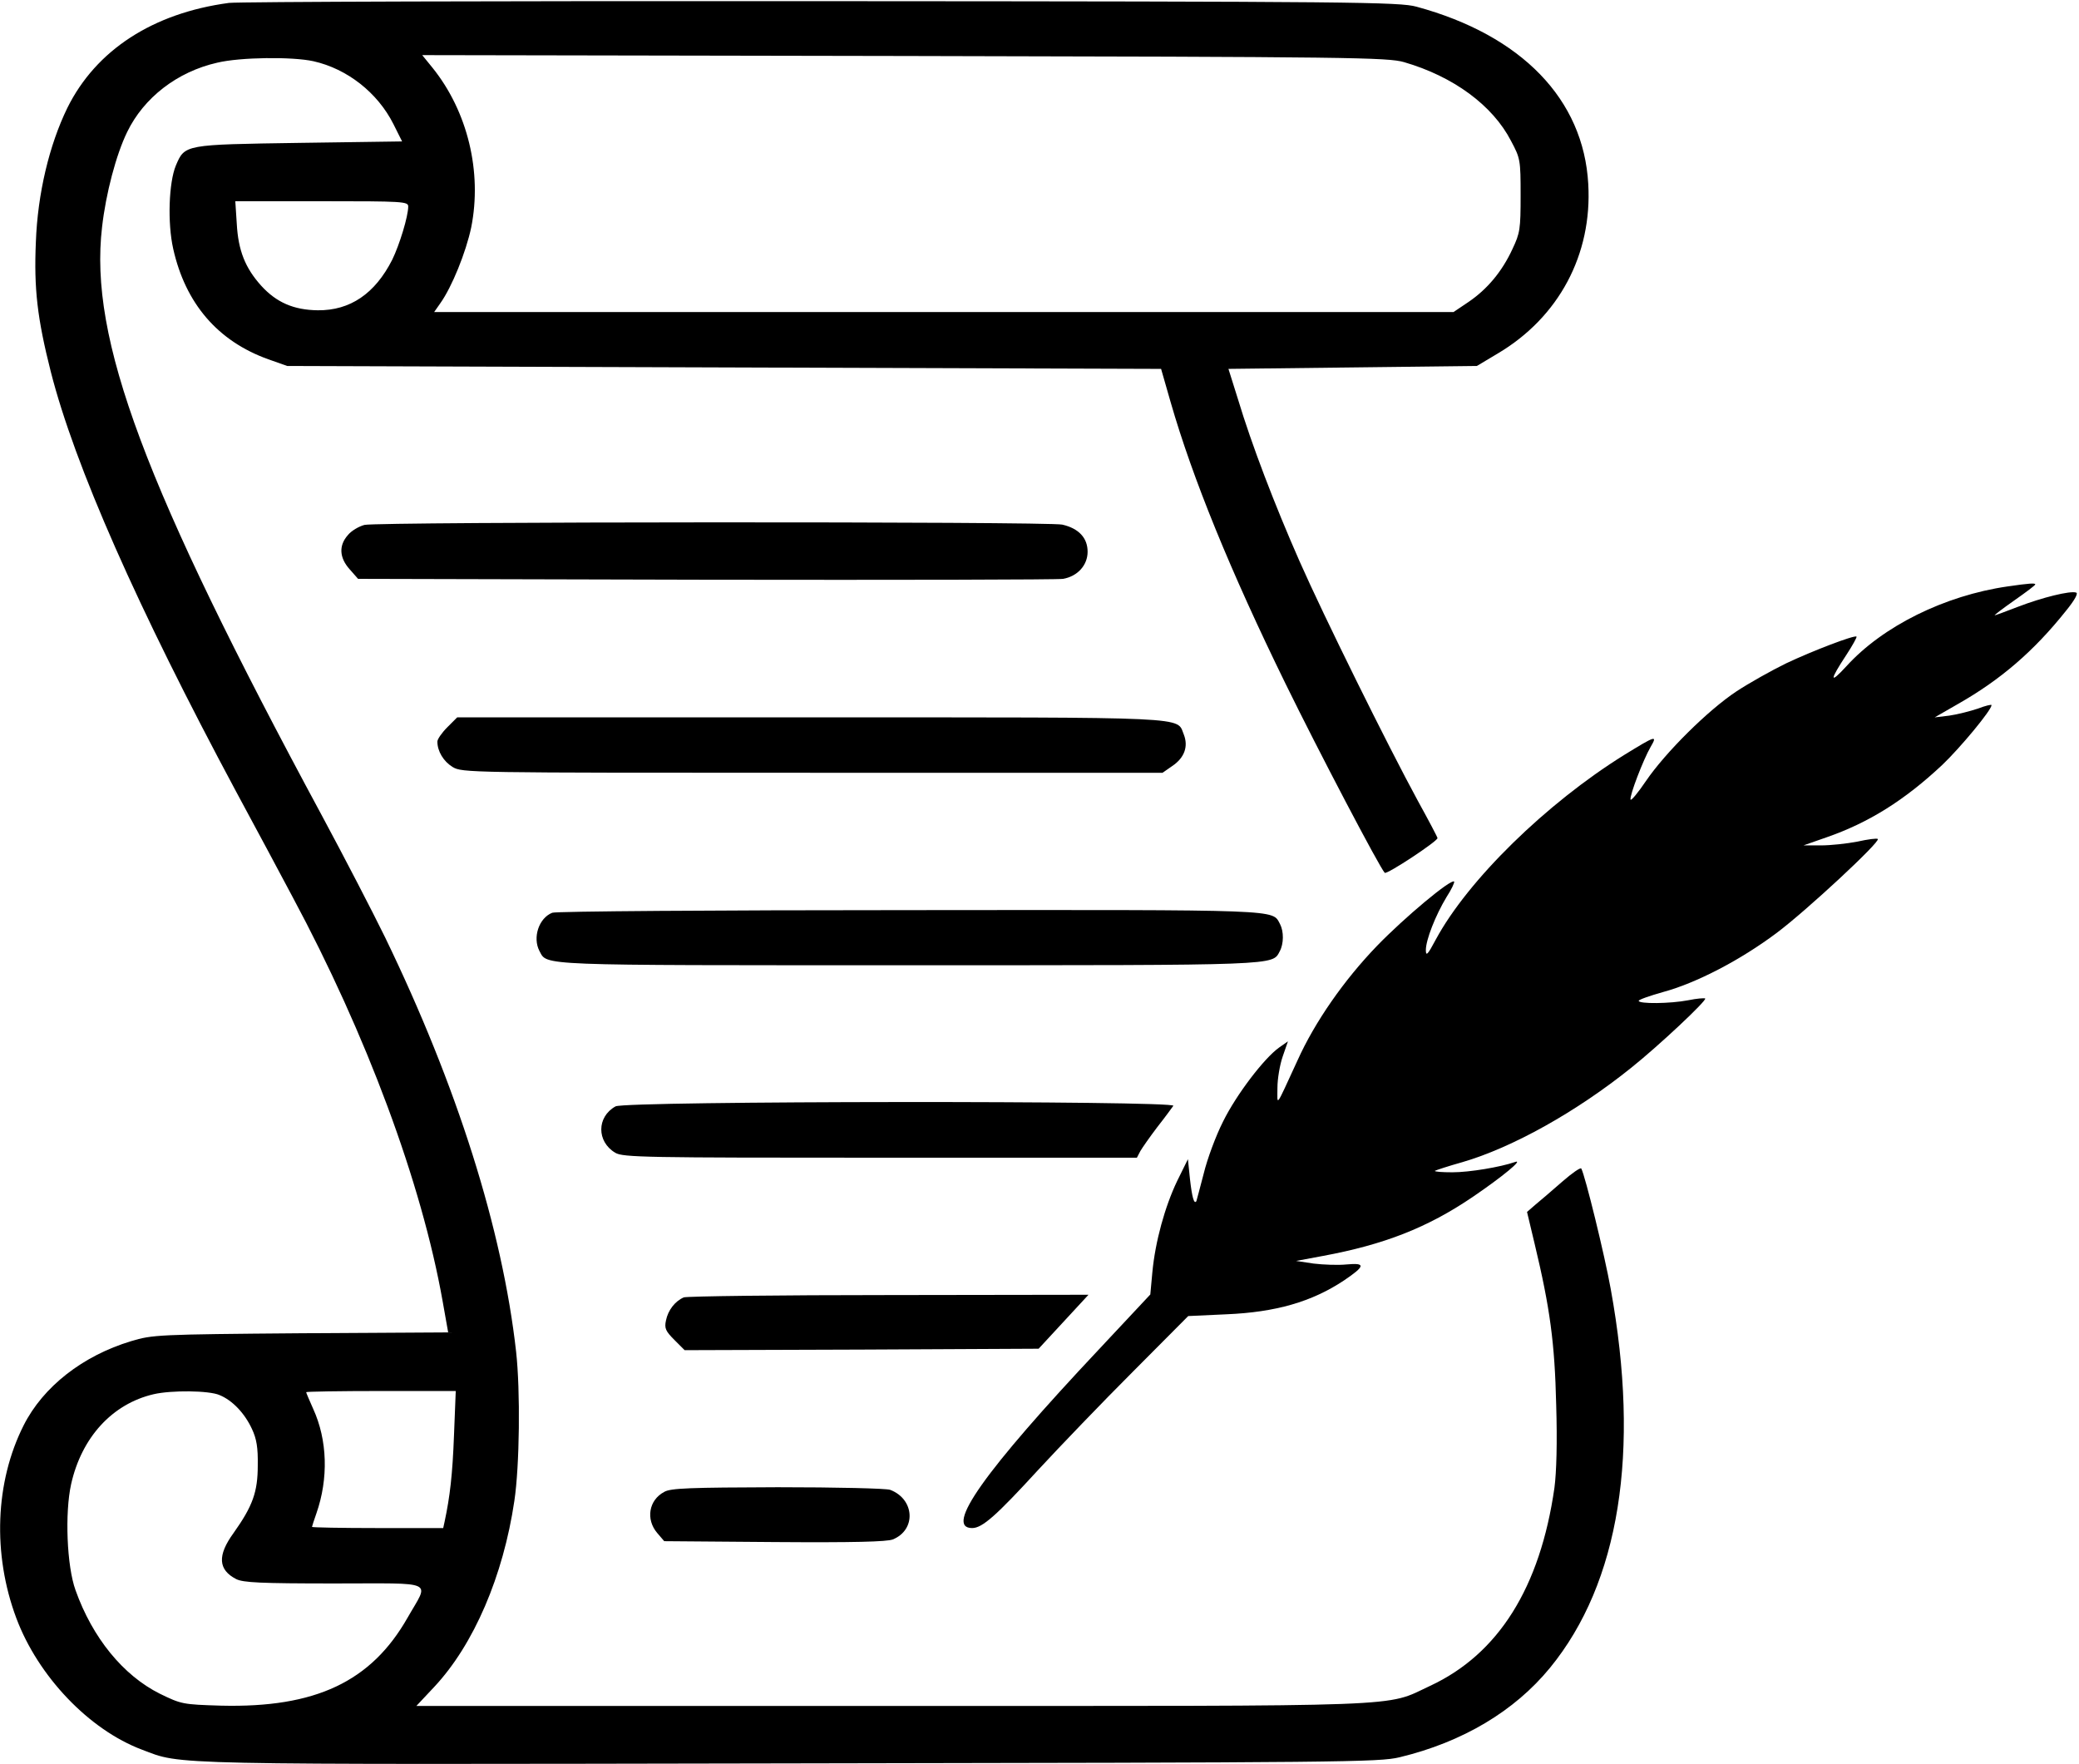 <?xml version="1.0" standalone="no"?>
<!DOCTYPE svg PUBLIC "-//W3C//DTD SVG 20010904//EN"
 "http://www.w3.org/TR/2001/REC-SVG-20010904/DTD/svg10.dtd">
<svg version="1.0" xmlns="http://www.w3.org/2000/svg"
 width="713pt" height="605pt" viewBox="0 0 713 605"
 preserveAspectRatio="xMidYMid meet">

<g transform="translate(0,605) scale(0.1,-0.1)"
fill="#000000" stroke="none">
<path d="M785 6040 c-261 -35 -456 -162 -554 -360 -62 -127 -102 -294 -108
-460 -7 -160 5 -262 51 -444 82 -322 297 -809 636 -1441 68 -126 155 -288 193
-360 254 -473 443 -981 515 -1387 l19 -107 -506 -3 c-490 -4 -508 -5 -581 -27
-166 -50 -302 -156 -369 -289 -98 -194 -107 -442 -25 -661 75 -200 250 -383
431 -451 140 -53 53 -51 2223 -47 1901 3 2019 4 2090 21 216 52 394 158 516
307 238 291 310 739 208 1299 -21 117 -88 390 -101 413 -3 4 -32 -16 -65 -45
-33 -29 -74 -64 -91 -78 l-30 -26 26 -109 c53 -221 69 -340 74 -552 4 -129 1
-232 -6 -285 -49 -342 -192 -570 -426 -679 -159 -74 -38 -69 -1851 -69 l-1626
0 61 65 c136 145 237 381 275 638 18 120 21 377 6 512 -47 419 -202 910 -449
1420 -43 88 -141 277 -218 420 -608 1127 -798 1634 -753 2016 13 115 48 248
86 326 57 118 172 207 309 238 79 19 258 21 330 5 116 -26 220 -108 274 -215
l30 -60 -352 -5 c-395 -6 -393 -5 -424 -78 -24 -58 -29 -196 -9 -285 42 -188
153 -317 326 -379 l65 -23 1498 -5 1499 -5 33 -115 c75 -260 204 -577 394
-965 112 -229 323 -631 340 -648 7 -7 181 108 181 119 0 3 -30 60 -67 127
-105 193 -324 636 -406 822 -86 195 -165 402 -211 555 l-33 105 426 5 426 5
72 43 c209 124 324 339 310 581 -16 290 -228 510 -589 608 -58 16 -208 18
-2038 19 -1086 1 -2002 -2 -2035 -6z m4030 -203 c169 -49 304 -148 367 -270
32 -60 33 -65 33 -187 0 -116 -2 -129 -28 -184 -36 -78 -87 -138 -150 -181
l-52 -35 -1748 0 -1748 0 21 30 c40 56 88 175 106 260 38 190 -12 398 -133
548 l-35 43 1654 -3 c1535 -3 1657 -5 1713 -21z m-3415 -495 c0 -34 -30 -132
-55 -183 -59 -116 -144 -174 -255 -173 -83 1 -142 27 -194 84 -55 61 -79 121
-84 213 l-5 77 297 0 c278 0 296 -1 296 -18z m-647 -4076 c44 -18 86 -62 111
-116 16 -34 21 -64 20 -125 0 -91 -17 -139 -83 -232 -56 -77 -53 -126 9 -158
24 -12 82 -15 336 -15 355 0 326 13 252 -117 -125 -220 -316 -310 -640 -302
-132 4 -136 5 -210 41 -126 63 -231 192 -289 355 -30 83 -37 265 -15 364 36
160 141 275 283 308 60 14 190 13 226 -3z m804 -138 c-5 -134 -14 -211 -32
-295 l-5 -23 -225 0 c-124 0 -225 2 -225 4 0 2 7 23 15 46 42 120 38 252 -11
359 -13 29 -24 55 -24 57 0 2 115 4 257 4 l256 0 -6 -152z"/>
<path d="M1250 4250 c-19 -5 -45 -20 -57 -35 -32 -36 -29 -78 6 -117 l29 -33
1194 -3 c656 -1 1207 0 1224 3 50 9 84 47 84 93 0 47 -30 80 -87 93 -48 11
-2345 10 -2393 -1z"/>
<path d="M6885 4039 c-215 -31 -428 -136 -553 -274 -58 -63 -58 -49 0 39 21
32 37 61 35 63 -7 6 -149 -48 -242 -92 -49 -24 -126 -67 -170 -96 -98 -65
-243 -209 -310 -307 -27 -40 -51 -69 -53 -64 -4 13 44 138 69 181 24 41 18 39
-91 -28 -267 -166 -536 -429 -646 -633 -28 -53 -34 -58 -34 -36 0 35 33 119
71 182 17 26 28 50 26 53 -11 10 -171 -124 -264 -220 -114 -118 -214 -262
-273 -393 -78 -169 -69 -157 -69 -94 0 30 8 78 18 107 l18 52 -30 -21 c-52
-37 -147 -162 -192 -253 -25 -49 -55 -130 -67 -180 -13 -49 -24 -92 -25 -94
-8 -12 -15 14 -22 76 l-7 68 -37 -75 c-42 -88 -75 -207 -85 -313 l-7 -76 -176
-188 c-395 -420 -531 -613 -435 -613 35 0 83 43 227 200 74 80 219 231 324
336 l190 191 130 6 c170 7 294 43 404 116 74 50 75 61 9 55 -29 -3 -80 -1
-113 3 l-60 9 91 17 c211 39 359 97 514 202 103 70 178 132 145 120 -49 -17
-155 -35 -214 -35 -35 0 -62 2 -60 5 3 2 45 16 95 30 171 50 390 172 579 324
95 76 259 230 253 237 -3 2 -29 0 -58 -6 -62 -12 -170 -13 -170 -2 0 4 37 17
83 30 115 31 266 110 389 202 102 76 358 314 348 323 -3 3 -34 -1 -70 -9 -36
-7 -92 -13 -125 -13 l-60 0 80 28 c144 50 267 127 396 248 62 59 169 188 169
205 0 3 -21 -2 -47 -12 -27 -9 -70 -20 -98 -24 l-50 -6 80 46 c146 83 260 181
370 319 31 38 43 61 35 63 -20 7 -117 -17 -200 -49 -41 -16 -77 -29 -79 -29
-3 0 27 23 67 51 40 28 72 52 72 55 0 5 -20 4 -95 -7z"/>
<path d="M1534 3556 c-19 -19 -34 -41 -34 -49 0 -33 21 -68 52 -87 33 -20 51
-20 1234 -20 l1201 0 33 23 c42 28 56 67 40 108 -26 62 47 59 -1281 59 l-1211
0 -34 -34z"/>
<path d="M1894 2920 c-46 -18 -68 -85 -44 -131 28 -51 -22 -49 1265 -49 1281
0 1248 -1 1274 48 14 26 14 68 1 93 -28 51 23 49 -1272 48 -662 0 -1213 -4
-1224 -9z"/>
<path d="M2111 2256 c-65 -36 -65 -121 -1 -159 26 -16 105 -17 909 -17 l880 0
12 23 c7 12 33 49 58 82 26 33 50 66 55 73 11 18 -1879 17 -1913 -2z"/>
<path d="M2345 1601 c-30 -13 -54 -44 -61 -79 -6 -27 -1 -37 29 -67 l35 -35
607 2 607 3 86 93 85 92 -684 -1 c-376 0 -693 -4 -704 -8z"/>
<path d="M2278 934 c-53 -28 -64 -94 -24 -141 l24 -28 378 -3 c272 -2 386 1
406 9 81 33 75 138 -9 170 -13 5 -184 9 -386 9 -300 -1 -367 -3 -389 -16z"/>
</g>
</svg>
